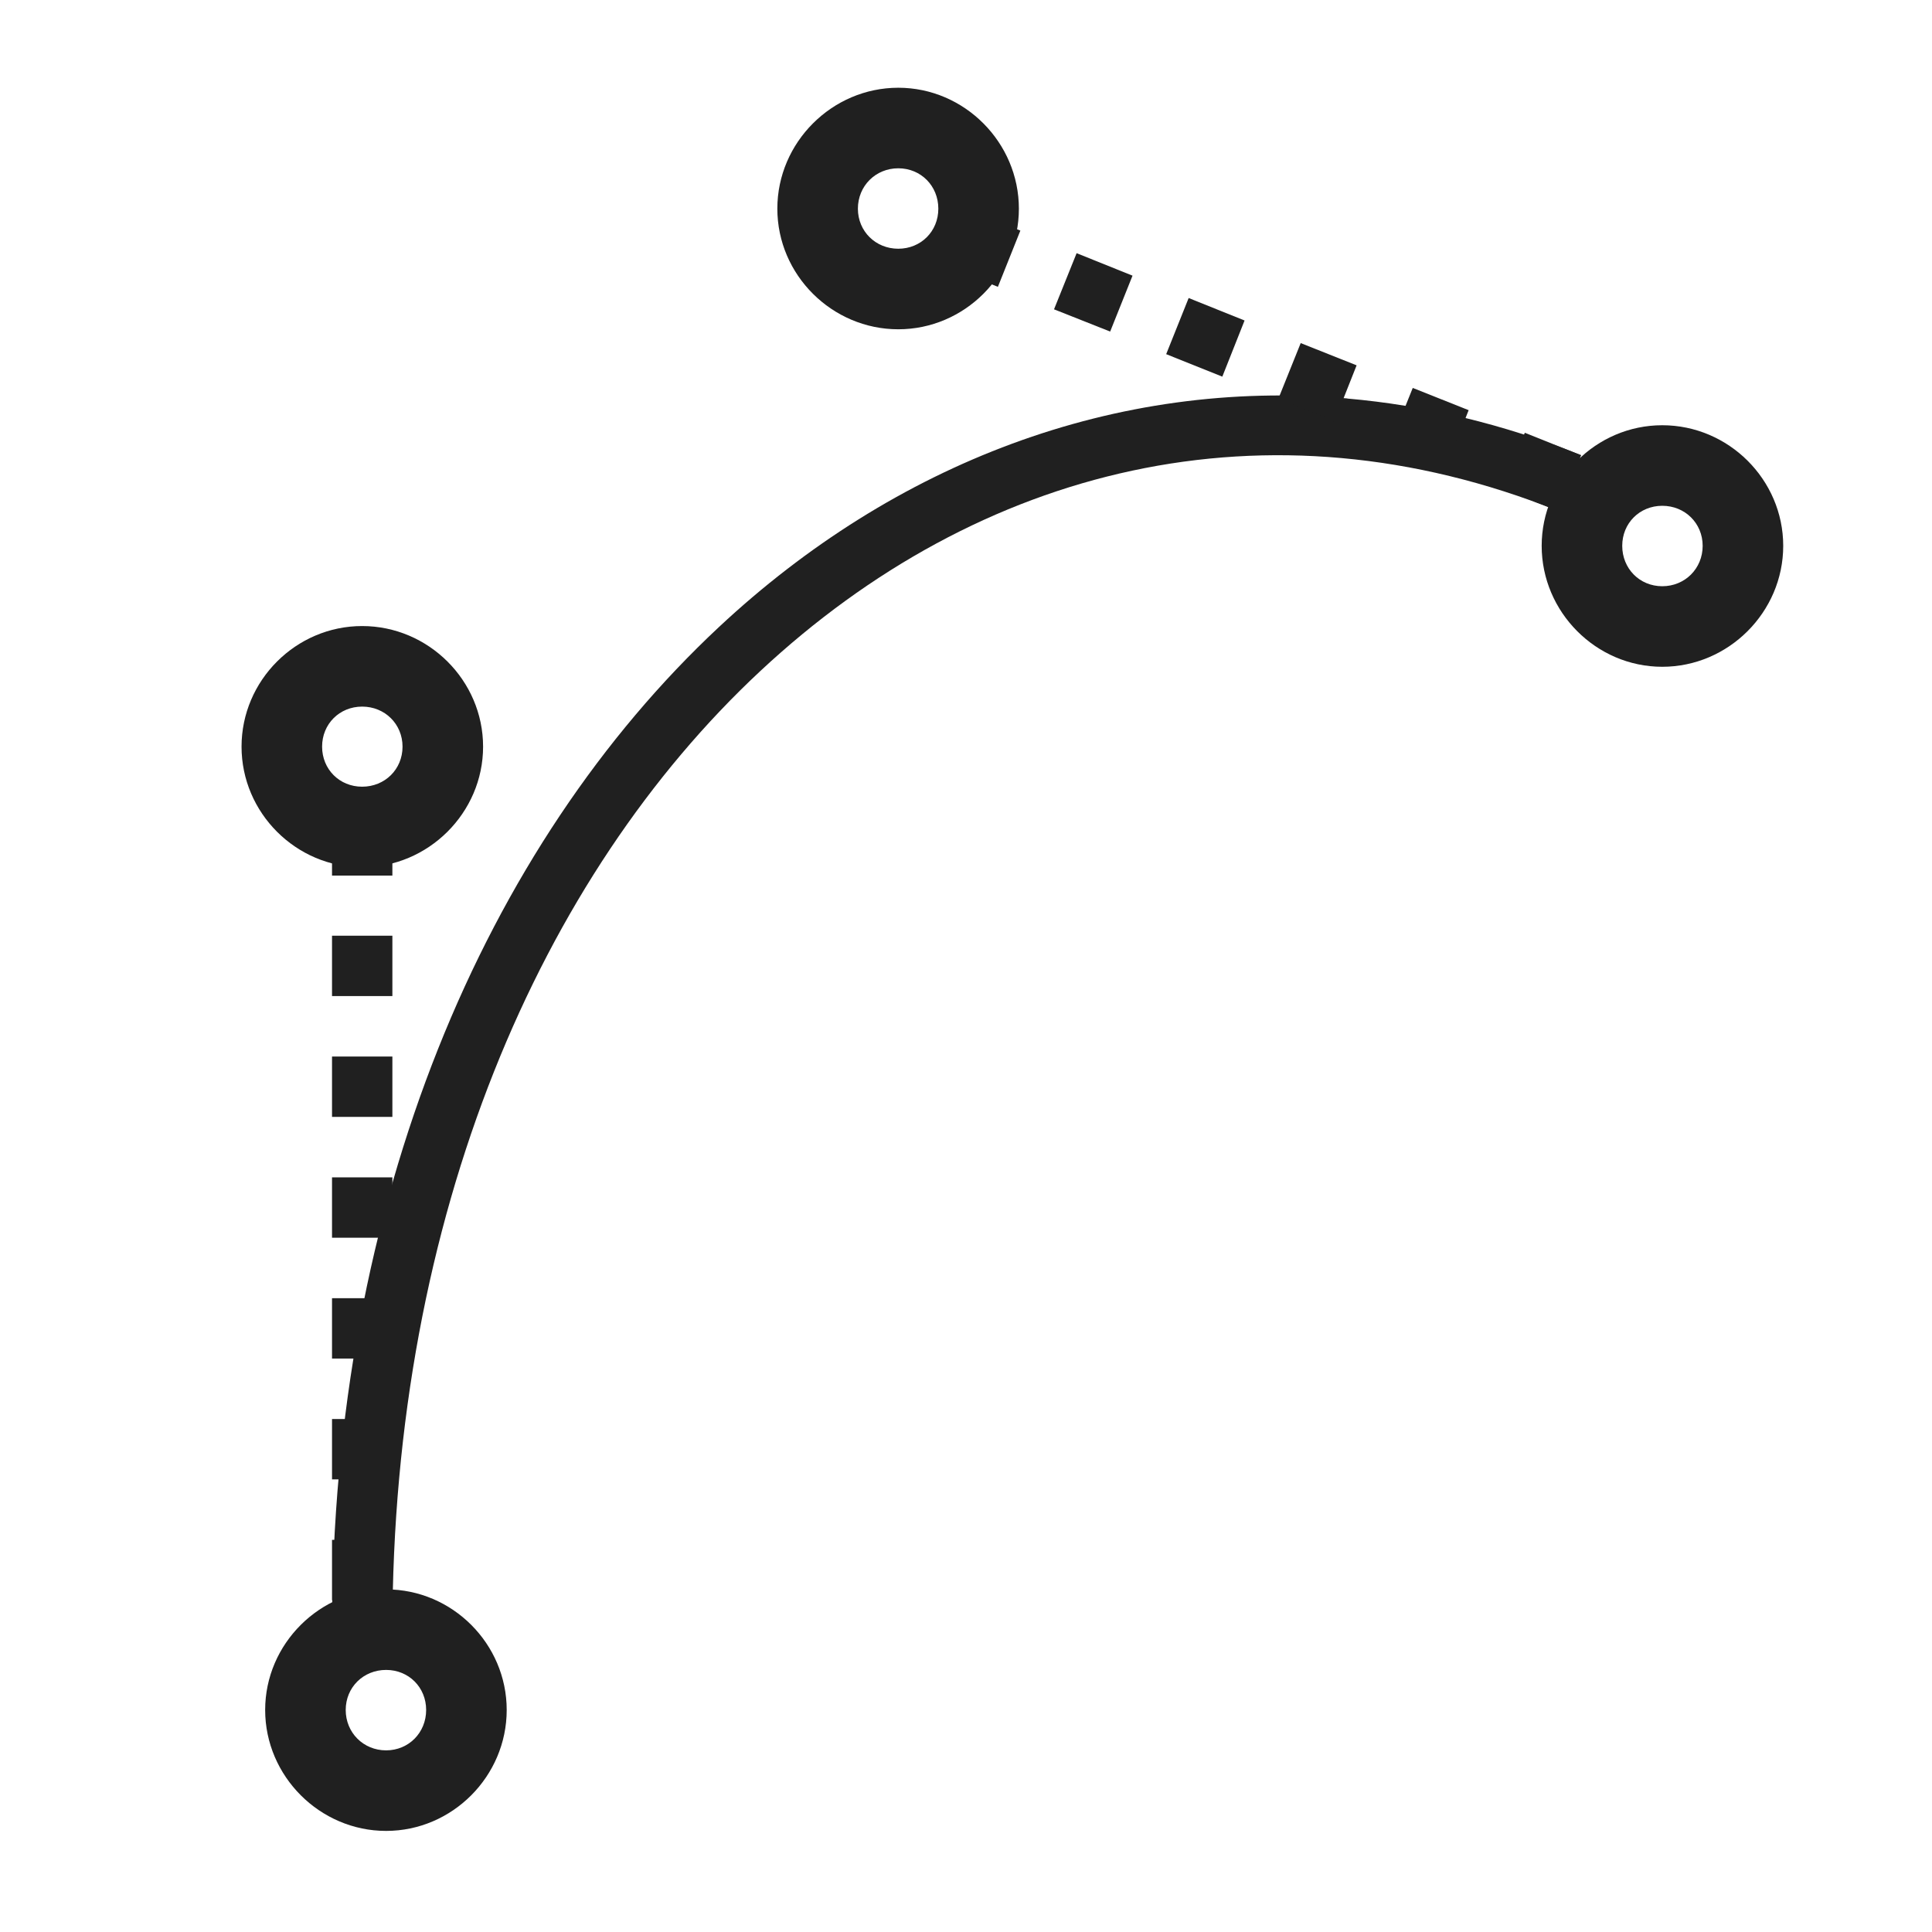 <?xml version="1.0" encoding="UTF-8" standalone="no"?>
<!-- Created with Inkscape (http://www.inkscape.org/) -->

<svg
   width="64"
   height="64"
   viewBox="0 0 16.933 16.933"
   version="1.1"
   id="svg963"
   inkscape:version="1.1 (c4e8f9ed74, 2021-05-24)"
   sodipodi:docname="tool-bezier.svg"
   xmlns:inkscape="http://www.inkscape.org/namespaces/inkscape"
   xmlns:sodipodi="http://sodipodi.sourceforge.net/DTD/sodipodi-0.dtd"
   xmlns="http://www.w3.org/2000/svg"
   xmlns:svg="http://www.w3.org/2000/svg">
  <sodipodi:namedview
     id="namedview965"
     pagecolor="#a1a1a1"
     bordercolor="#666666"
     borderopacity="1.0"
     inkscape:pageshadow="2"
     inkscape:pageopacity="0"
     inkscape:pagecheckerboard="true"
     inkscape:document-units="px"
     showgrid="false"
     inkscape:zoom="5.1812008"
     inkscape:cx="33.003932"
     inkscape:cy="53.366007"
     inkscape:window-width="1547"
     inkscape:window-height="928"
     inkscape:window-x="140"
     inkscape:window-y="46"
     inkscape:window-maximized="1"
     inkscape:current-layer="layer1"
     units="px"
     inkscape:snap-global="false" />
  <defs
     id="defs960" />
  <g
     inkscape:label="Ebene 1"
     inkscape:groupmode="layer"
     id="layer1">
    <path
       style="color:#000000;fill:#202020;-inkscape-stroke:none"
       d="M 11.809,3.492 C 9.779,3.314 7.838,4.061 6.303,5.494 4.256,7.405 2.91,10.52 2.91,14.287 h 0.529 c 0,-3.641 1.301,-6.611 3.223,-8.404 C 8.584,4.089 11.106,3.457 13.66,4.479 l 0.197,-0.49 c -0.684,-0.274 -1.372,-0.437 -2.049,-0.496 z"
       id="path6496" />
    <path
       style="color:#000000;fill:#202020;stroke-dasharray:0.529, 0.529;-inkscape-stroke:none"
       d="m 2.91,7.408 v 0.266 h 0.529 v -0.266 z m 0,0.793 V 8.73 H 3.439 V 8.201 Z m 0,1.059 V 9.789 H 3.439 V 9.26 Z m 0,1.059 v 0.529 h 0.529 v -0.529 z m 0,1.059 v 0.529 h 0.529 v -0.529 z m 0,1.059 v 0.529 h 0.529 v -0.529 z m 0,1.059 v 0.529 h 0.529 v -0.529 z"
       id="path6588" />
    <path
       style="color:#000000;fill:#202020;stroke-dasharray:0.529, 0.529;-inkscape-stroke:none"
       d="M 8.564,1.871 8.369,2.363 8.746,2.514 8.943,2.021 Z M 9.436,2.219 9.238,2.711 9.73,2.906 9.926,2.416 Z m 0.982,0.393 -0.197,0.492 0.492,0.197 0.195,-0.492 z m 0.982,0.395 -0.197,0.49 0.492,0.197 0.195,-0.492 z m 0.982,0.393 -0.197,0.49 0.492,0.197 0.195,-0.492 z m 0.982,0.393 -0.197,0.492 0.492,0.195 0.197,-0.49 z"
       id="path6590" />
    <path
       style="color:#000000;fill:#202020;stroke-width:1.333;stroke-linejoin:bevel;-inkscape-stroke:none;paint-order:markers fill stroke"
       d="m 3.174,5.487 c -0.58,0 -1.057,0.477 -1.057,1.057 0,0.58 0.477,1.057 1.057,1.057 0.58,0 1.06,-0.477 1.06,-1.057 0,-0.58 -0.479,-1.057 -1.06,-1.057 z m 0,0.706 c 0.199,0 0.354,0.153 0.354,0.351 0,0.199 -0.155,0.351 -0.354,0.351 -0.199,0 -0.351,-0.153 -0.351,-0.351 0,-0.199 0.153,-0.351 0.351,-0.351 z"
       id="path6694" />
    <path
       style="color:#000000;fill:#202020;stroke-width:1.333;stroke-linejoin:bevel;-inkscape-stroke:none;paint-order:markers fill stroke"
       d="m 3.384,13.93 c -0.58,0 -1.06,0.477 -1.06,1.057 0,0.58 0.479,1.06 1.06,1.06 0.58,0 1.057,-0.479 1.057,-1.06 0,-0.58 -0.477,-1.057 -1.057,-1.057 z m 0,0.706 c 0.199,0 0.351,0.153 0.351,0.351 0,0.199 -0.153,0.354 -0.351,0.354 -0.199,0 -0.354,-0.155 -0.354,-0.354 0,-0.199 0.155,-0.351 0.354,-0.351 z"
       id="circle6820" />
    <path
       style="color:#000000;fill:#202020;stroke-width:1.333;stroke-linejoin:bevel;-inkscape-stroke:none;paint-order:markers fill stroke"
       d="m 14.569,3.727 c -0.58,0 -1.057,0.477 -1.057,1.057 0,0.58 0.477,1.06 1.057,1.06 0.58,0 1.06,-0.479 1.06,-1.06 0,-0.58 -0.479,-1.057 -1.06,-1.057 z m 0,0.706 c 0.199,0 0.354,0.153 0.354,0.351 0,0.199 -0.155,0.354 -0.354,0.354 -0.199,0 -0.351,-0.155 -0.351,-0.354 0,-0.199 0.153,-0.351 0.351,-0.351 z"
       id="circle6822" />
    <path
       style="color:#000000;fill:#202020;stroke-width:1.333;stroke-linejoin:bevel;-inkscape-stroke:none;paint-order:markers fill stroke"
       d="m 7.873,0.769 c -0.58,0 -1.06,0.479 -1.06,1.06 0,0.58 0.479,1.057 1.06,1.057 0.58,0 1.057,-0.477 1.057,-1.057 0,-0.58 -0.477,-1.06 -1.057,-1.06 z m 0,0.706 c 0.199,0 0.351,0.155 0.351,0.354 0,0.199 -0.153,0.351 -0.351,0.351 -0.199,0 -0.354,-0.153 -0.354,-0.351 0,-0.199 0.155,-0.354 0.354,-0.354 z"
       id="circle6824" />
  </g>
</svg>
